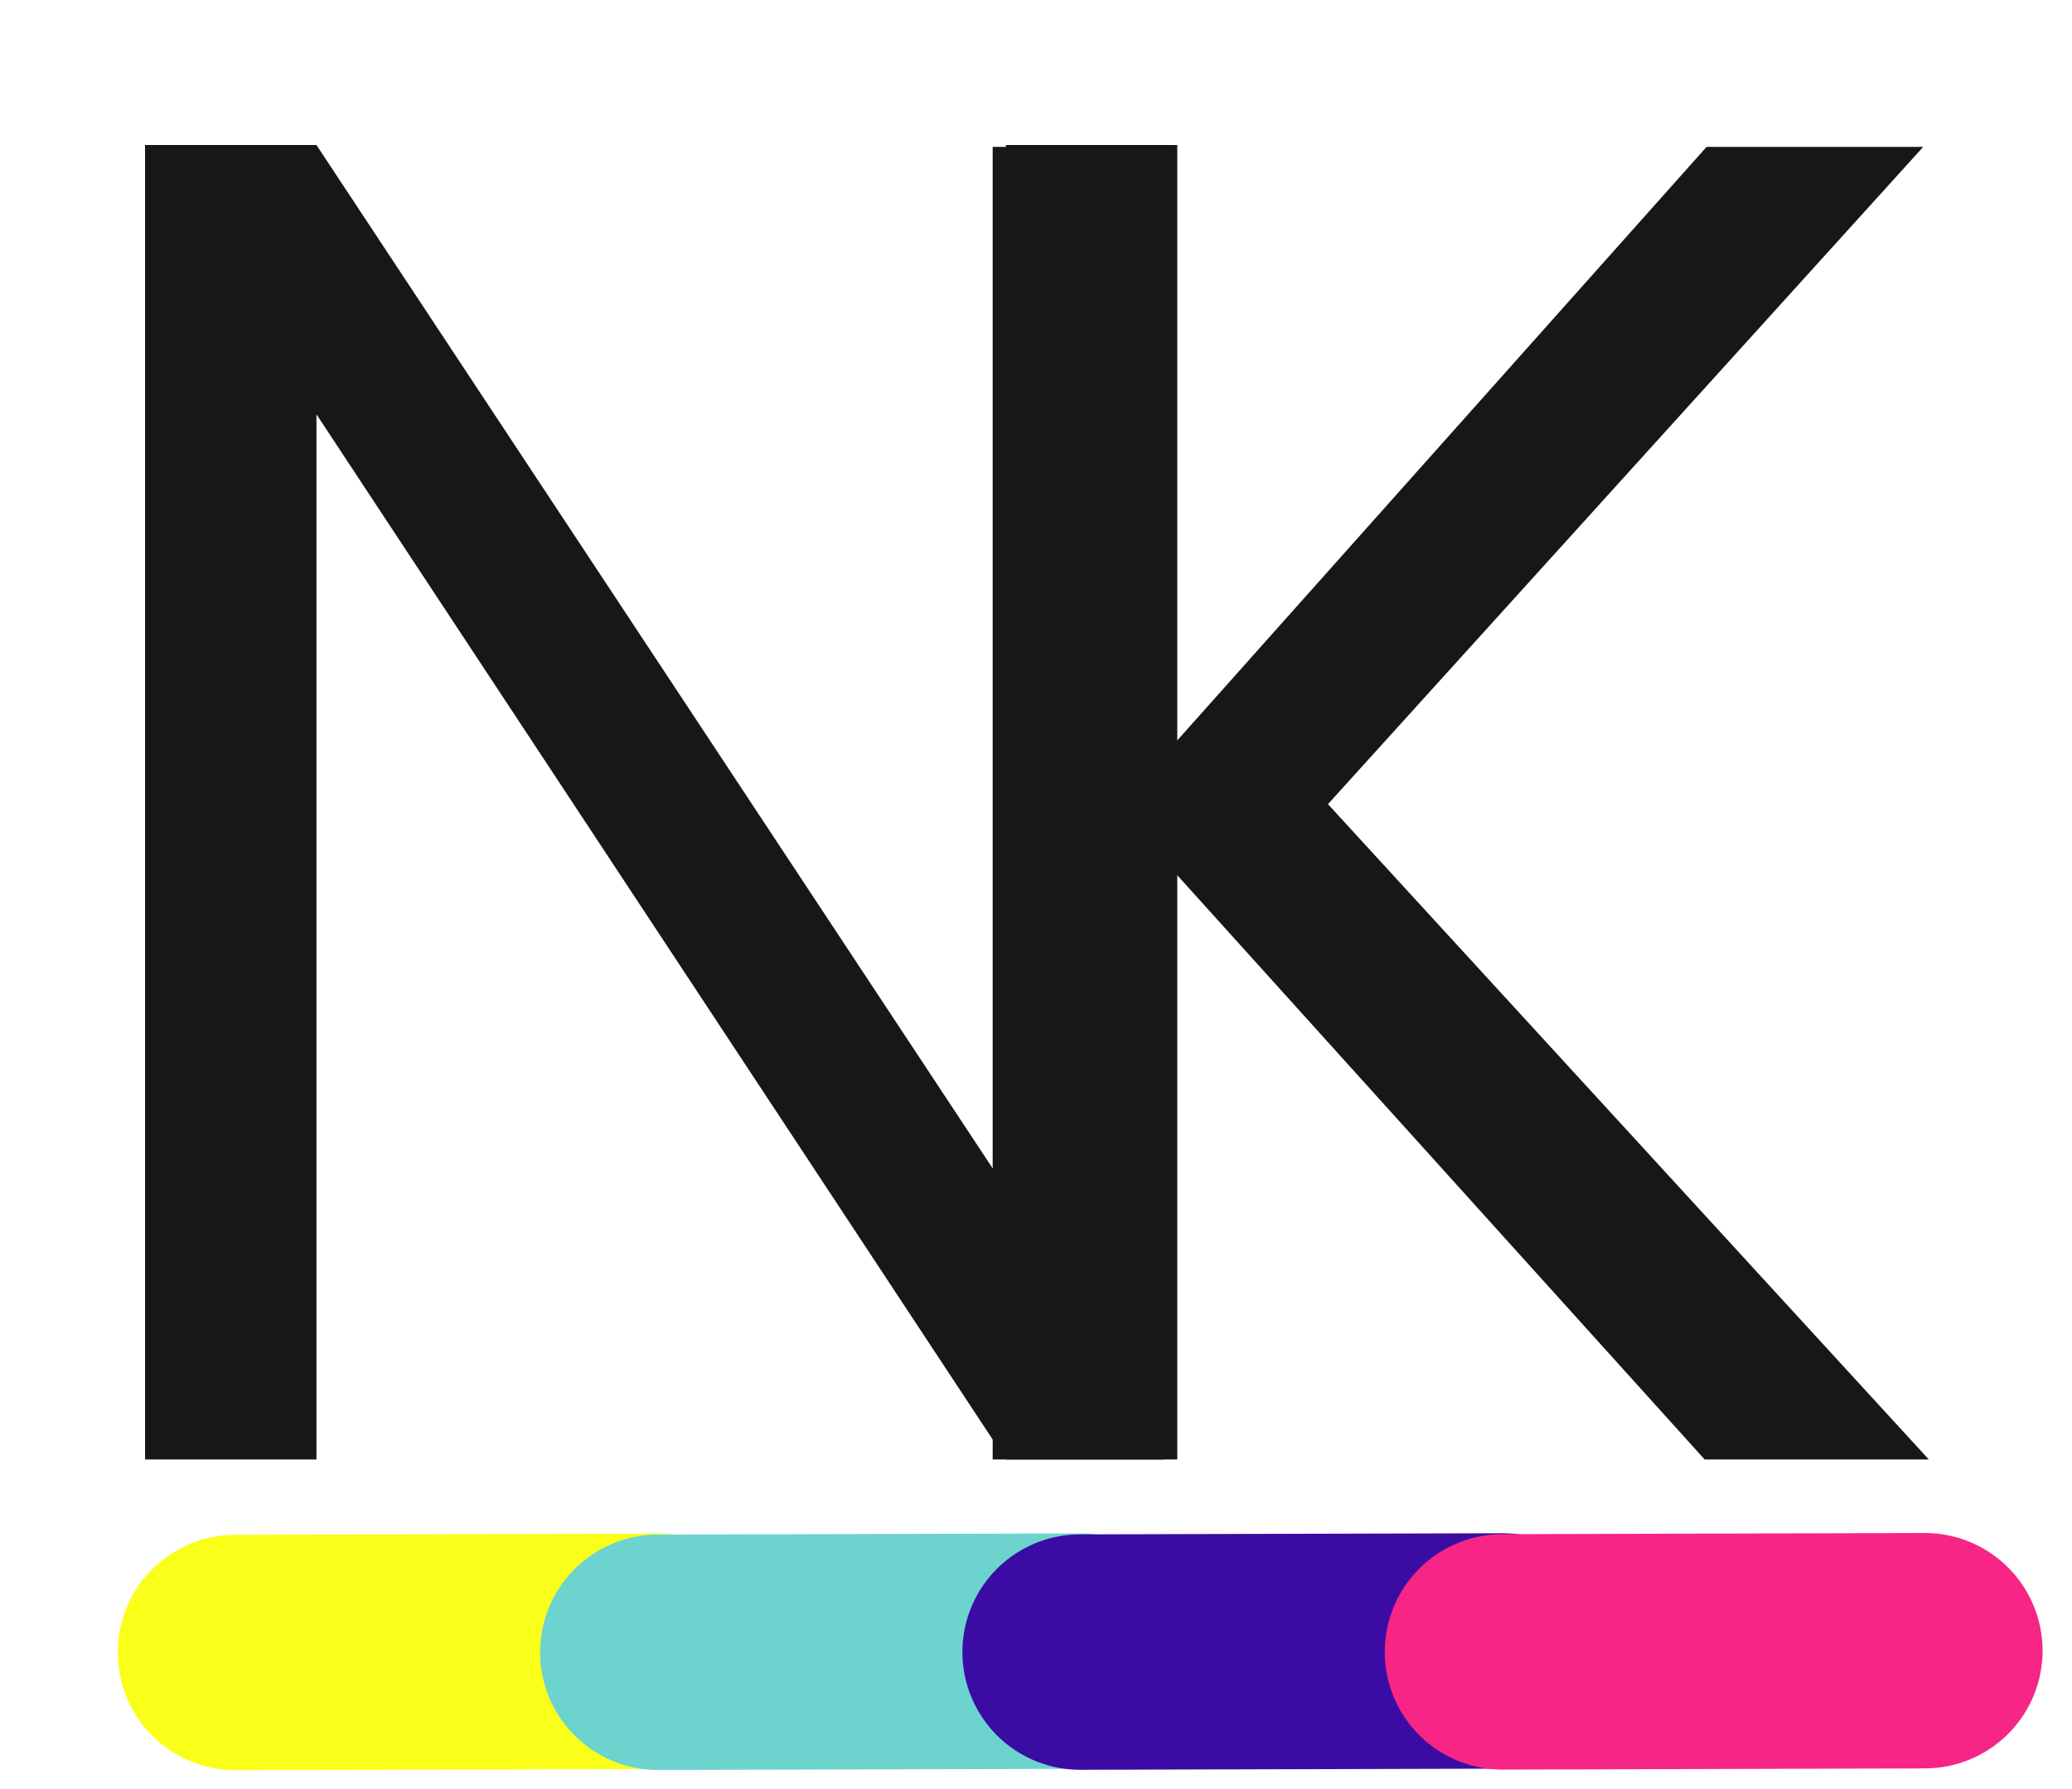 <svg width="44" height="38" viewBox="0 0 44 38" fill="none" xmlns="http://www.w3.org/2000/svg">
<style>
    path {
      fill: #171717;
    }
    @media (prefers-color-scheme: dark) {
      path {
        fill: #FAFAF9;
      }
    }
  </style>
<path d="M25 31H21.36L6.72 8.8V31H3.08V3.08H6.72L21.36 25.24V3.08H25V31Z" fill="#171717"/>
<path d="M36.2 31L24.72 18.28V31H21.08V3.12H24.72V16.04L36.24 3.12H40.84L28.2 17.08L40.96 31H36.2Z" fill="#171717"/>
<path d="M5 35.099L13.969 35.074" stroke="#FAFF1A" stroke-width="5" stroke-linecap="round"/>
<path d="M13.969 35.094L22.937 35.07" stroke="#6DD3CE" stroke-width="5" stroke-linecap="round"/>
<path d="M22.937 35.09L31.906 35.066" stroke="#3A0CA3" stroke-width="5" stroke-linecap="round"/>
<path d="M31.906 35.086L40.875 35.061" stroke="#F72585" stroke-width="5" stroke-linecap="round"/>
</svg>
